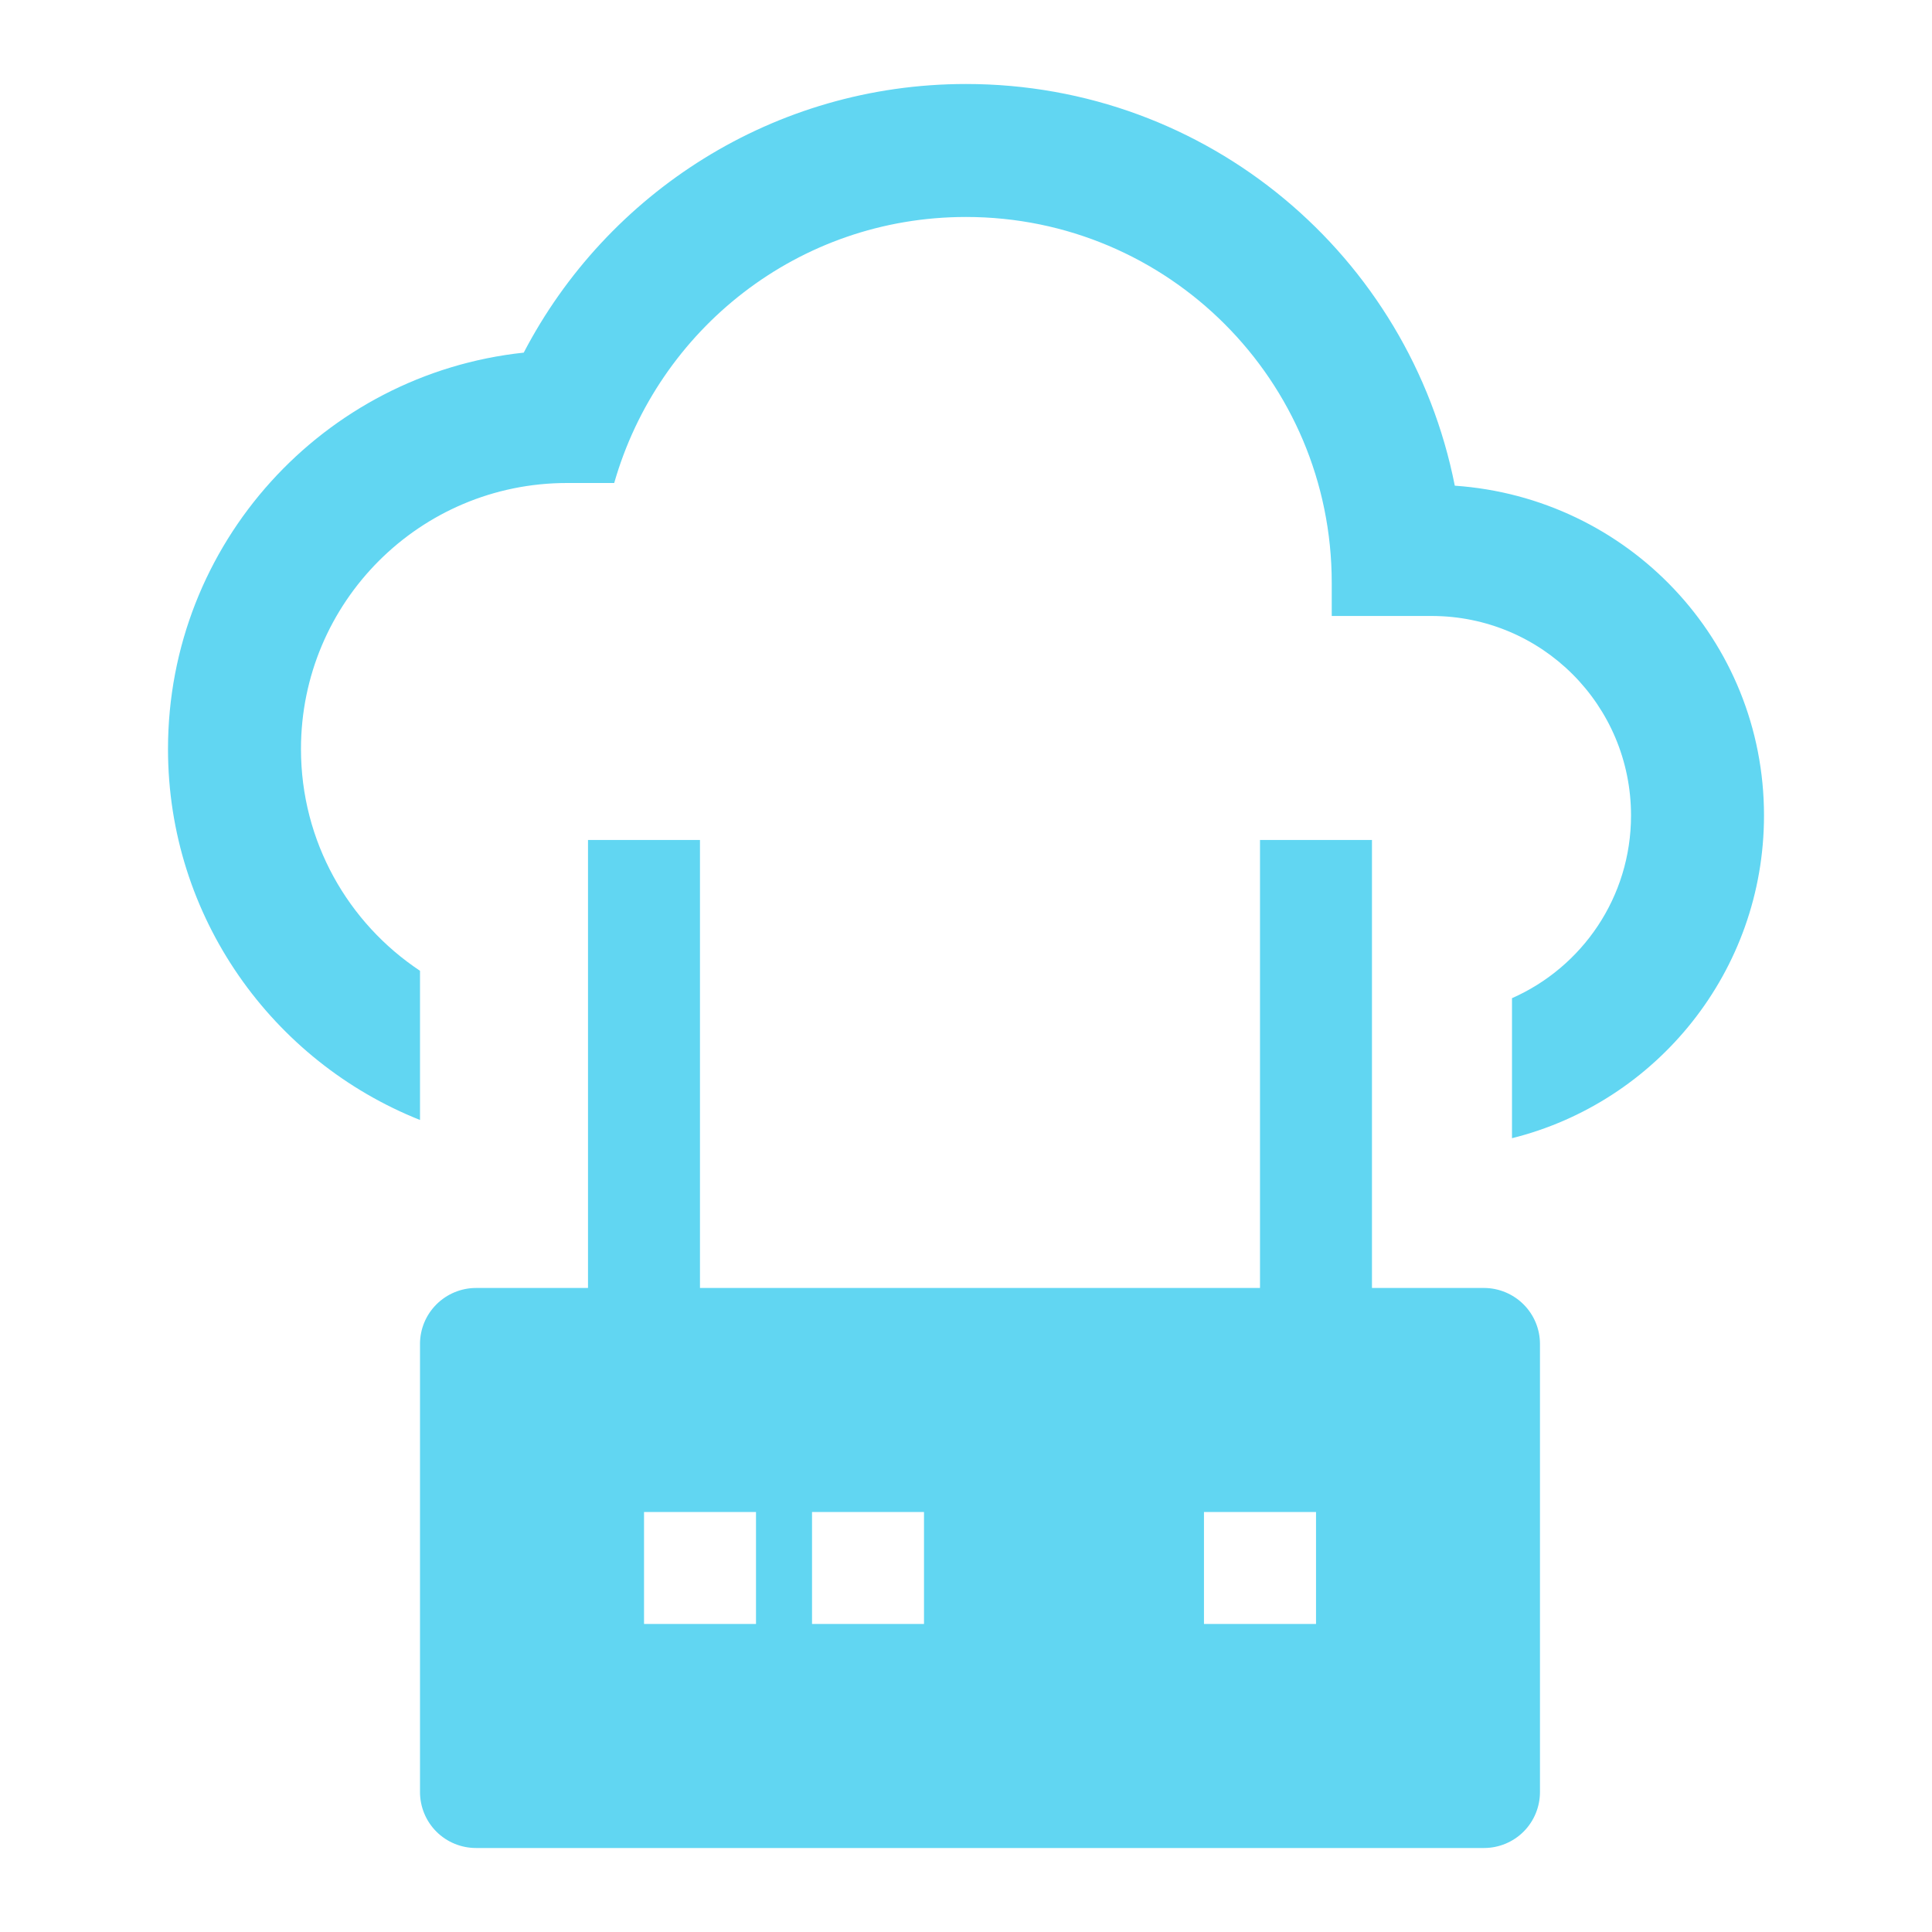 <svg width="23" height="23" viewBox="0 0 23 23" fill="none" xmlns="http://www.w3.org/2000/svg">
<path fill-rule="evenodd" clip-rule="evenodd" d="M11.5 1C14.382 1 16.78 3.05 17.319 5.782C19.377 5.924 21 7.618 21 9.708C21 11.563 19.723 13.121 18 13.55V11.883C18.835 11.515 19.417 10.681 19.417 9.708C19.417 8.394 18.356 7.333 17.042 7.333H15.854V6.938C15.854 4.531 13.907 2.583 11.5 2.583C9.505 2.583 7.835 3.921 7.312 5.75H6.75C5 5.75 3.583 7.167 3.583 8.917C3.583 10.019 4.146 10.99 5 11.557V13.333C3.244 12.635 2 10.919 2 8.917C2 6.47 3.853 4.452 6.235 4.198C7.225 2.298 9.212 1 11.5 1Z" fill="#61D6F2"/>
<path d="M17.667 15.333H16.333V10H15V15.333H8.333V10H7V15.333H5.667C5.49 15.333 5.32 15.404 5.195 15.529C5.07 15.654 5 15.823 5 16V21.333C5 21.51 5.07 21.68 5.195 21.805C5.32 21.93 5.49 22 5.667 22H17.667C17.843 22 18.013 21.93 18.138 21.805C18.263 21.68 18.333 21.51 18.333 21.333V16C18.333 15.823 18.263 15.654 18.138 15.529C18.013 15.404 17.843 15.333 17.667 15.333ZM9 19.333H7.667V18H9V19.333ZM11 19.333H9.667V18H11V19.333ZM15.667 19.333H14.333V18H15.667V19.333Z" fill="#61D6F2"/>
</svg>
